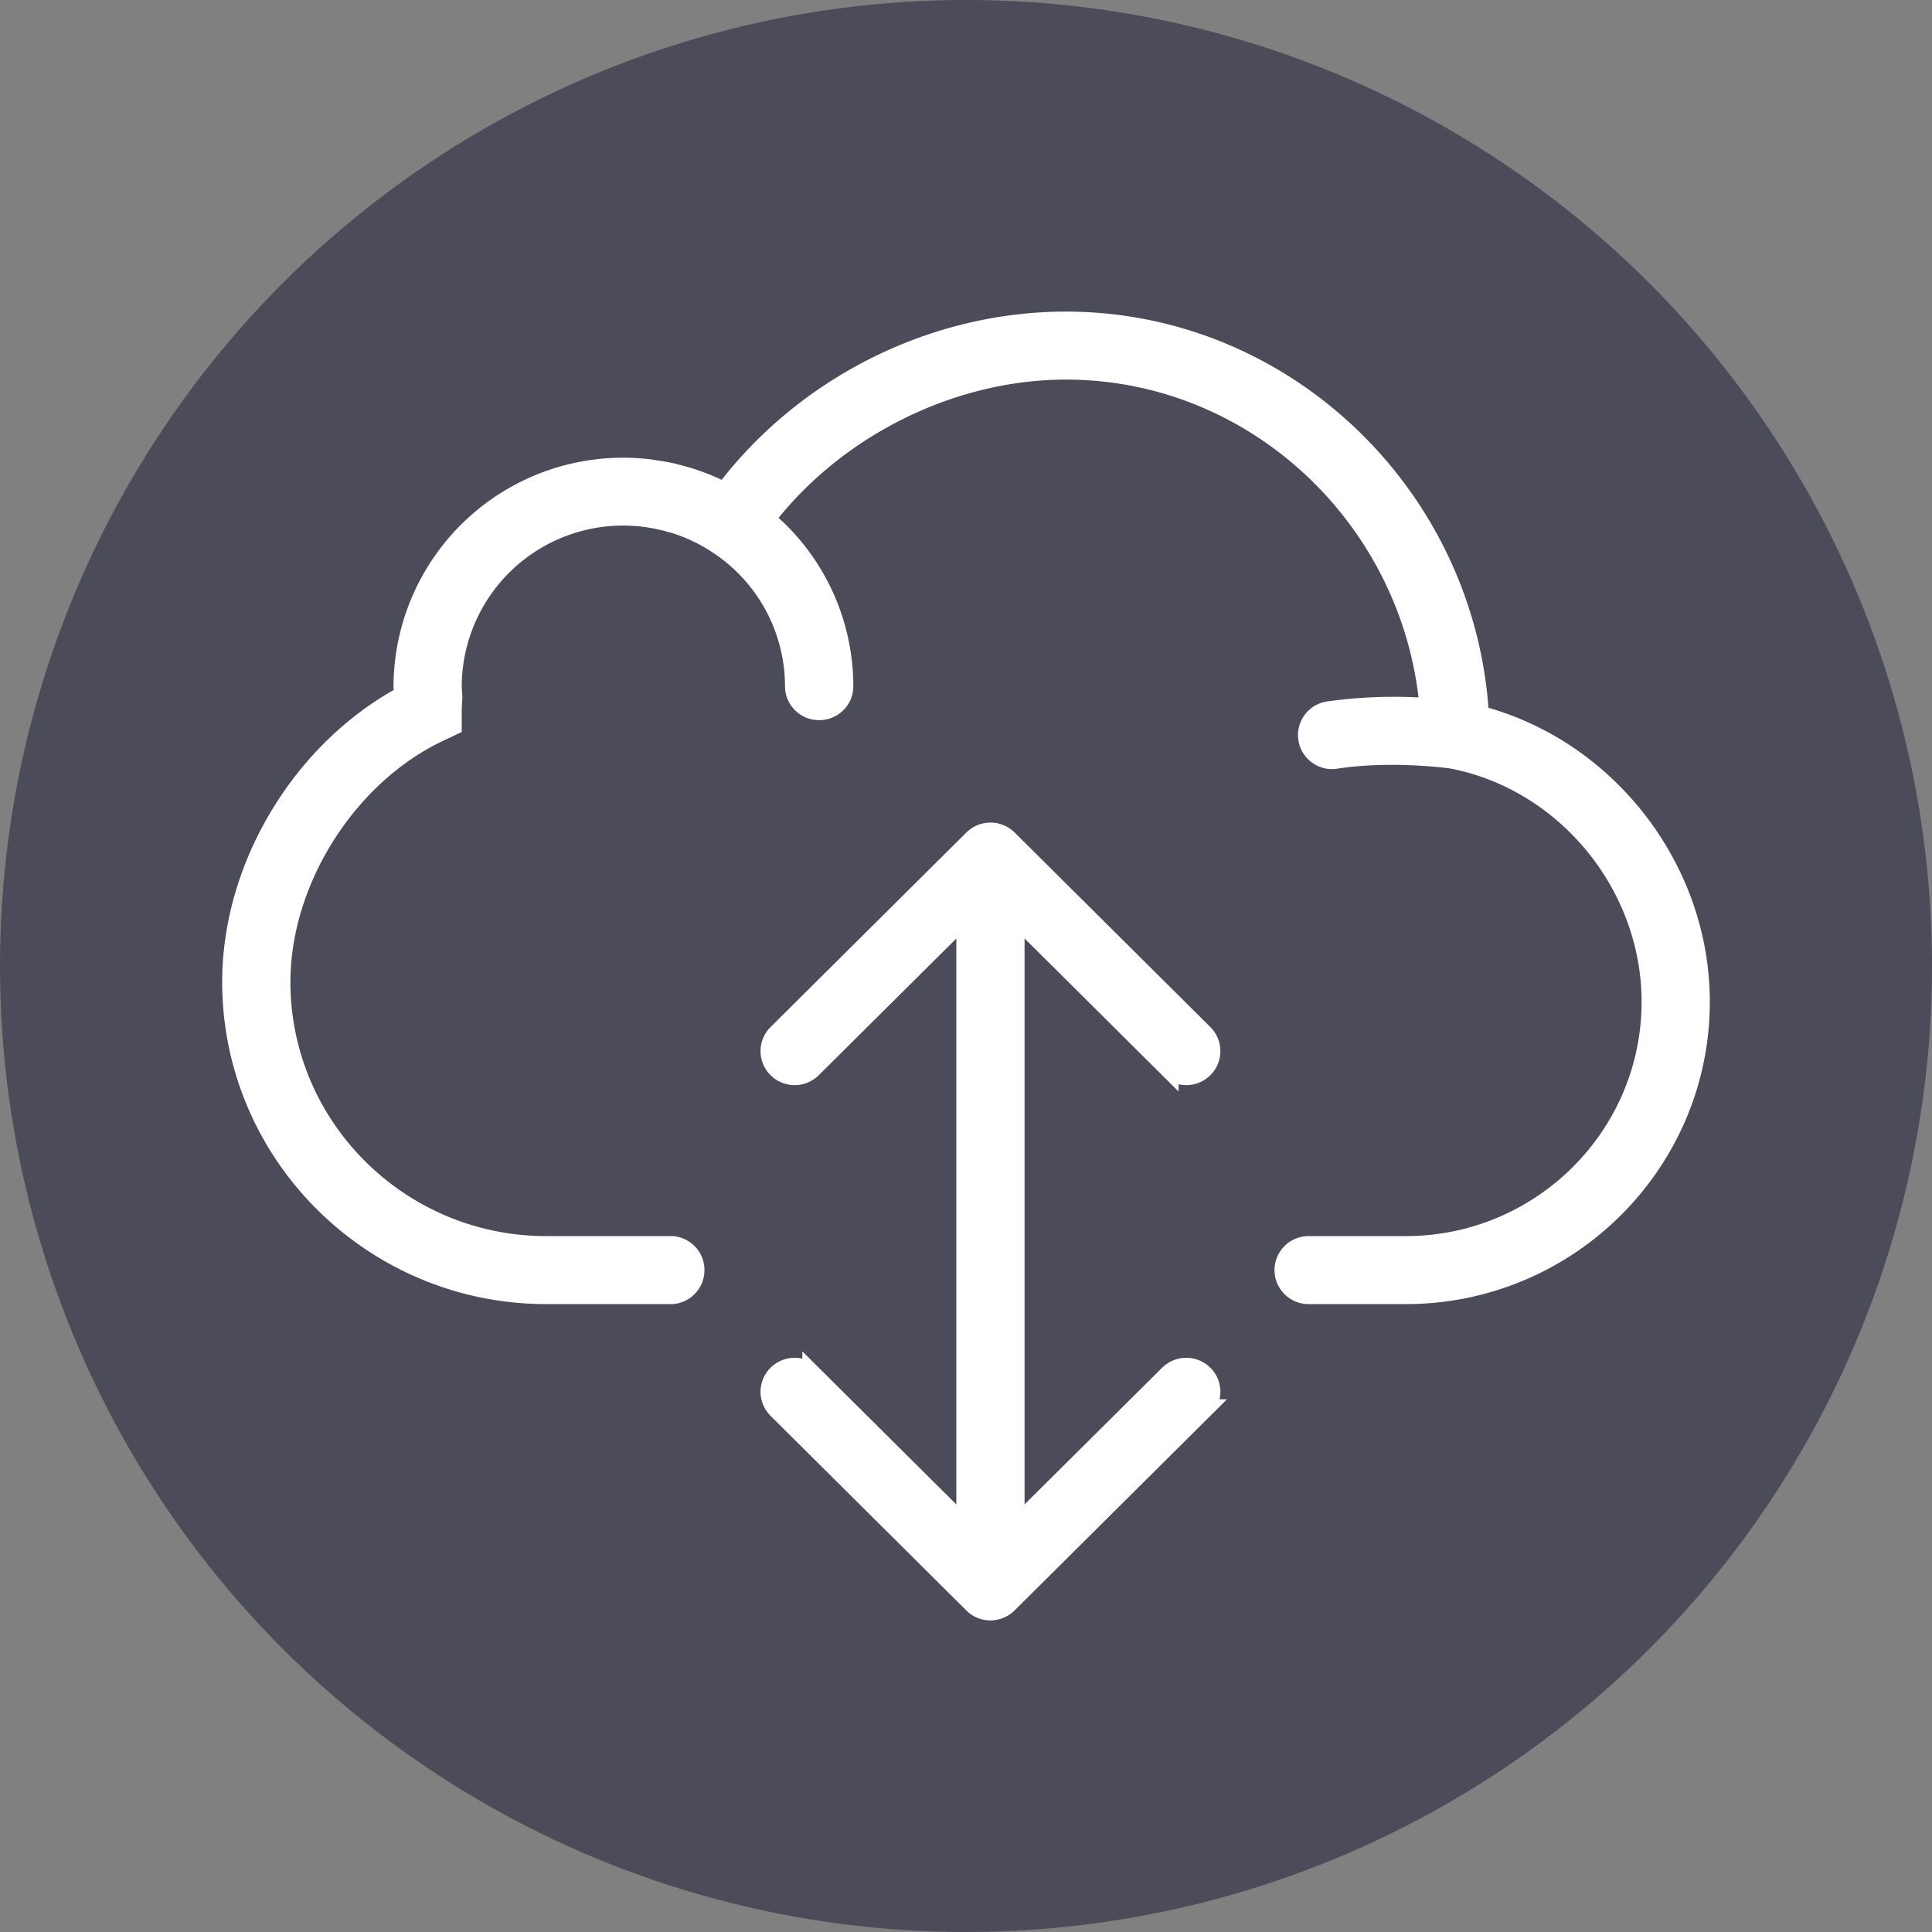 <svg xmlns="http://www.w3.org/2000/svg" xmlns:xlink="http://www.w3.org/1999/xlink" width="25" height="25" viewBox="0 0 25 25">
    <rect x="0" y="0" width="25" height="25" fill="#808080" stroke="none"/>
    <defs>
        <circle id="a" cx="12.5" cy="12.5" r="12.5"/>
    </defs>
    <g fill="none" fill-rule="evenodd">
        <mask id="b" fill="#fff">
            <use xlink:href="#a"/>
        </mask>
        <use fill="#4B4B59" xlink:href="#a"/>
        <g fill="#FFF" stroke="#FFF" stroke-width=".25" mask="url(#b)">
            <path d="M19.142 9.256c-.167-2.834-2.516-5.099-5.349-5.099-1.72 0-3.384.839-4.416 2.207-.024-.013-.05-.021-.073-.033A2.893 2.893 0 0 0 9 6.206a2.76 2.76 0 0 0-.19-.058l-.114-.03a2.765 2.765 0 0 0-.212-.037c-.033-.005-.066-.012-.1-.015A2.845 2.845 0 0 0 5.217 8.88c0 .04.003.08.006.12C3.905 9.713 3 11.209 3 12.706c0 2.23 1.825 4.044 4.068 4.044H8.7a.316.316 0 0 0 0-.63H7.068c-1.894 0-3.435-1.531-3.435-3.414 0-1.308.857-2.665 2.037-3.228l.18-.085v-.199c0-.038.003-.078.005-.118l.003-.054-.004-.064c-.002-.026-.004-.052-.004-.078a2.213 2.213 0 0 1 2.831-2.116l.034.008a2.218 2.218 0 0 1 .553.258 2.2 2.2 0 0 1 1.015 1.85c0 .174.142.314.317.314.175 0 .317-.14.317-.314a2.82 2.82 0 0 0-1.014-2.163c.908-1.181 2.403-1.93 3.89-1.93 2.453 0 4.49 1.931 4.702 4.372a6.065 6.065 0 0 0-1.293.04.315.315 0 1 0 .096.622c.704-.106 1.438-.007 1.483-.001 1.474.279 2.586 1.629 2.586 3.143 0 1.741-1.425 3.157-3.176 3.157h-1.258a.316.316 0 0 0-.316.315c0 .174.142.315.316.315h1.258c2.1 0 3.809-1.699 3.809-3.787 0-1.728-1.212-3.277-2.858-3.707z"/>
            <path d="M15.126 13.824a.317.317 0 0 0 .448 0 .313.313 0 0 0 0-.445l-2.533-2.518a.319.319 0 0 0-.448 0l-2.534 2.518a.313.313 0 0 0 0 .445.317.317 0 0 0 .448 0l1.993-1.98v7.924l-1.993-1.981a.318.318 0 0 0-.448 0 .313.313 0 0 0 0 .445l2.533 2.518a.314.314 0 0 0 .225.093.321.321 0 0 0 .224-.093l2.533-2.518a.313.313 0 0 0 0-.445.318.318 0 0 0-.448 0l-1.993 1.98v-7.924l1.993 1.981z"/>
        </g>
    </g>
</svg>
